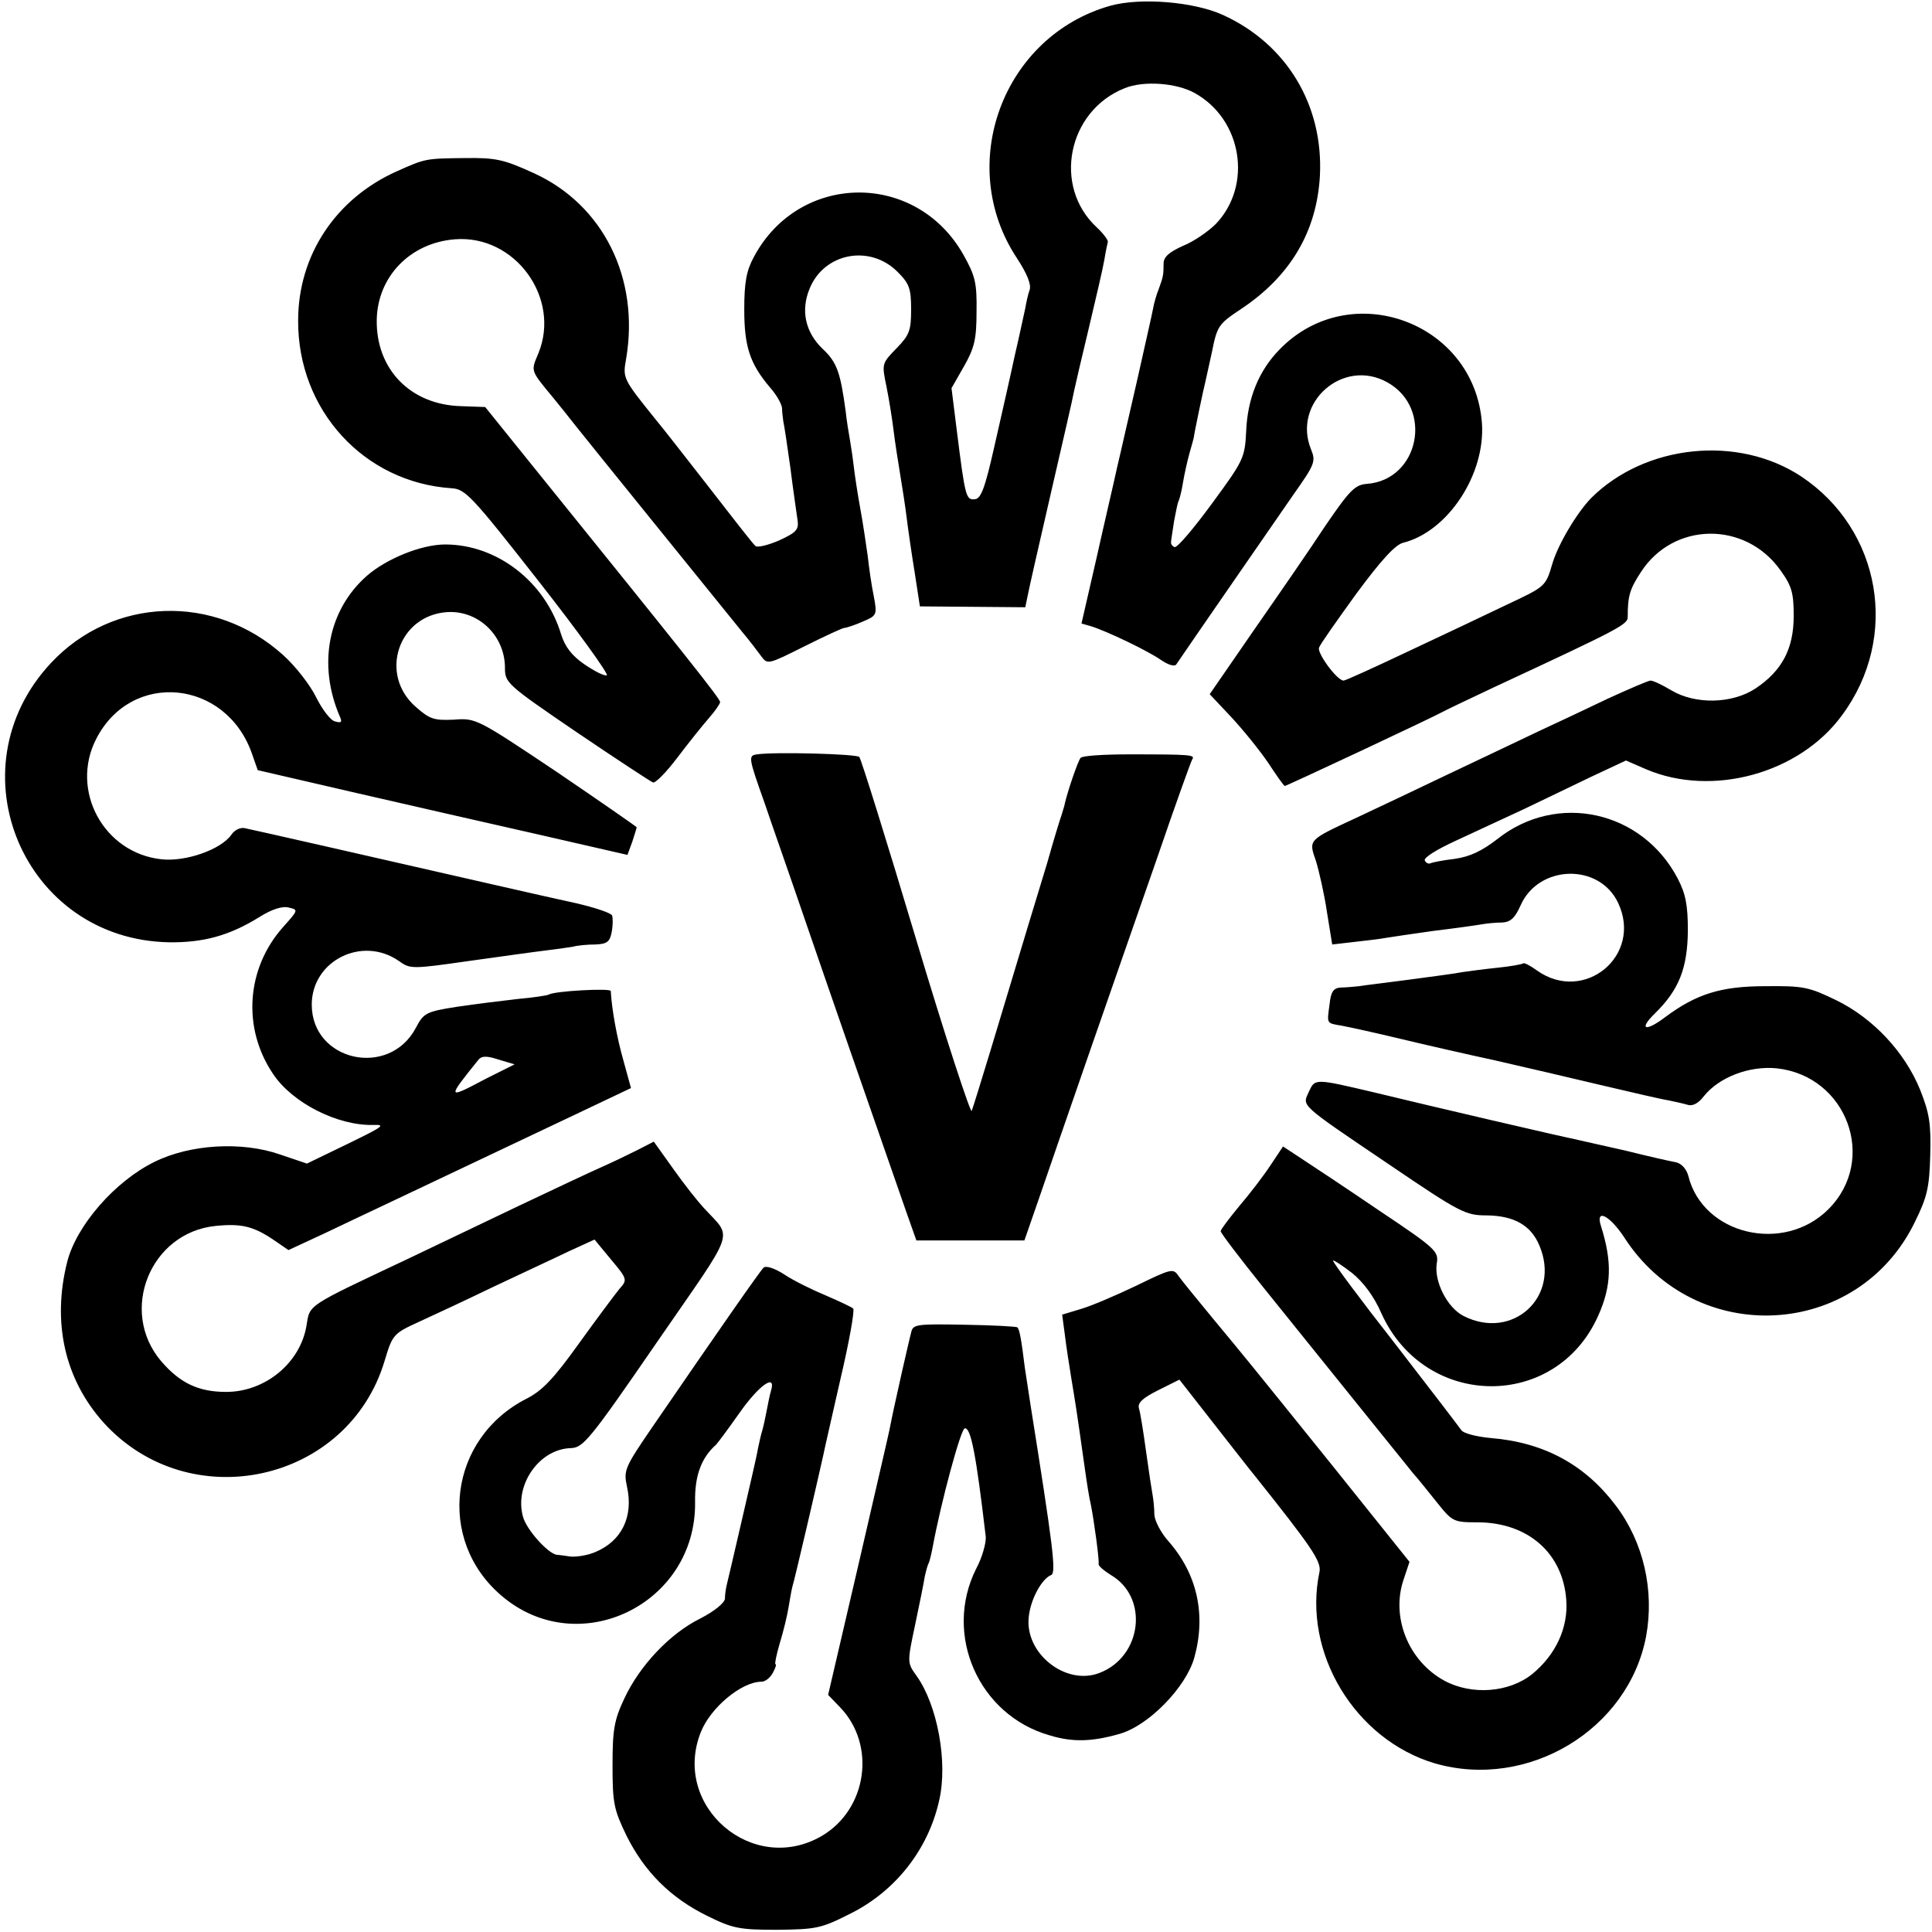 <svg version="1" xmlns="http://www.w3.org/2000/svg" width="586.667" height="586.667" viewBox="0 0 440 440"><path d="M252.9 1.3c-24.5 6.9-35.4 36.2-21.3 57.5 2.3 3.5 3.3 6 2.9 7.2-.4 1.1-.8 3-1 4.2-.3 1.3-1.3 6.1-2.4 10.8-1 4.7-3.1 13.9-4.6 20.5-2.2 9.8-3.1 12.1-4.5 12.2-2 .2-2.2-.5-4.1-15.7l-1.2-9.6 2.8-4.9c2.4-4.2 2.9-6.2 2.9-12.5.1-6.6-.3-8.2-3-13-10.8-19.1-37.4-18.8-47.7.5-1.7 3.1-2.2 5.8-2.2 12 0 8.5 1.3 12.4 6 17.9 1.4 1.6 2.5 3.6 2.6 4.5 0 .9.2 2.3.3 3.1.2.8.9 5.5 1.6 10.5.6 4.9 1.4 10.2 1.6 11.7.4 2.4-.1 3-4.2 4.9-2.6 1.1-5 1.7-5.4 1.2-.5-.4-5.4-6.7-10.9-13.8-5.6-7.2-10.7-13.7-11.4-14.5-7.9-9.8-7.9-9.8-7.1-14.3 3.1-18.3-5.2-35.1-21.1-42.3-6.8-3.1-8.6-3.5-15.7-3.4-8.9.1-8.9.1-15.4 3-13.9 6.2-22.5 19.1-22.5 34-.1 20.4 15 36.9 35 38.2 3.1.2 4.6 1.8 19.8 21.2 9.1 11.6 16 21.2 15.5 21.4-.6.2-2.9-1-5.1-2.5-2.9-2-4.4-4-5.3-6.8-3.6-12-14.6-20.5-26.4-20.5-5.4 0-13.3 3.2-17.8 7.1-8.9 7.8-11.3 20.3-6.2 32.1.6 1.3.3 1.5-1.1 1.1-1-.2-2.9-2.7-4.3-5.5-1.3-2.7-4.7-7.1-7.5-9.6-15.6-14.1-38.8-13.3-52.9 1.8-22.6 24.2-6.2 63 26.9 63.6 7.8.1 13.7-1.5 20.5-5.7 3-1.9 5.4-2.6 6.8-2.2 2.2.5 2.1.6-1.3 4.4-8.4 9.4-9.4 23-2.3 33.5 4.4 6.6 14.7 11.8 22.8 11.6 3-.1 2.2.4-5.8 4.3l-9.3 4.5-6.2-2.1c-8.7-3-20.4-2.3-28.5 1.7-9 4.4-17.8 14.5-19.9 22.8-3.5 13.9-.5 26.8 8.3 36.6 19.6 21.6 55.7 13.7 64-14.1 1.8-6 2-6.2 7.9-8.9 3.3-1.5 11-5.1 17-8 6.1-2.9 13.7-6.4 17-8l5.9-2.7 3.8 4.6c3.7 4.4 3.7 4.6 1.9 6.6-.9 1.1-5.1 6.7-9.2 12.4-5.8 8.1-8.4 10.8-11.9 12.6-17.8 9-20.7 32.2-5.8 44.9 17.5 15 44.4 2 44.1-21.3-.1-6 1.4-10.1 4.8-13.1.3-.3 2.7-3.5 5.3-7.2 4.5-6.4 8.4-9.1 7.2-5.1-.3 1-.7 3-1 4.6-.3 1.5-.7 3.5-1 4.5-.3.9-.7 2.8-1 4.2-.2 1.4-1.9 8.6-3.6 16-1.7 7.4-3.3 14.2-3.5 15-.2.8-.4 2.2-.4 3.1-.1 1-2.5 2.9-5.6 4.5-6.9 3.4-13.8 10.7-17.3 18.2-2.3 4.9-2.7 7-2.7 15.2 0 8.7.3 10.1 3.2 16.1 4.1 8.2 10 14.1 18.3 18.2 5.9 2.9 7.3 3.2 16 3.2 8.7-.1 10-.3 16.3-3.5 10.5-5.1 18.1-14.7 20.6-26 2-8.7-.4-21.7-5.2-28.4-2.1-2.9-2.1-3-.3-11.5 1-4.7 2-9.7 2.2-11 .3-1.4.7-2.8.9-3.1.2-.4.6-2 .9-3.6 1.9-10.3 6.4-26.9 7.3-27.1 1.4-.3 2.6 5.9 4.8 24.7.1 1.4-.8 4.7-2.2 7.3-7.5 15 .6 33.3 16.7 37.9 5.2 1.6 9.6 1.5 15.9-.3 6.6-1.8 15.2-10.6 17.1-17.4 2.7-9.7.7-19-5.9-26.5-1.7-1.9-3.1-4.6-3.2-6 0-1.4-.2-3.4-.4-4.5s-.9-5.6-1.5-10-1.3-8.8-1.6-9.7c-.4-1.3.8-2.4 4.4-4.2l4.8-2.4 7.9 10.1c4.4 5.6 8.5 10.9 9.2 11.7 12.9 16.2 15.3 19.6 14.8 22-3.9 18.4 8.1 38.2 26.3 43.6 21.2 6.1 44.1-7.7 48.1-29 1.9-10.4-.6-21.4-6.9-29.7-7-9.3-16.3-14.4-28.5-15.4-3.3-.3-6.3-1.1-6.7-1.8-.4-.6-7.2-9.5-15.1-19.7-8-10.2-14.3-18.7-14.1-18.9.1-.2 2.1 1.1 4.3 2.8 2.6 2.1 5 5.3 6.7 9.2 9.9 21.9 39.8 22.2 49.4.5 3-6.7 3.2-12.2.6-20.4-1.3-4.1 2-2.4 5.3 2.6 16.2 25.2 53.2 23.3 66.2-3.5 2.8-5.7 3.3-7.8 3.5-15.2.2-7.2-.2-9.6-2.3-14.9-3.5-8.6-10.7-16.3-19.1-20.4-6.2-3-7.4-3.3-16.2-3.2-10.1 0-15.7 1.8-22.7 7-4.6 3.5-6.2 2.9-2.4-.8 5.5-5.4 7.4-10.3 7.5-18.8 0-5.9-.5-8.4-2.3-11.9-8.1-15.5-27.5-19.8-41.1-9-3.5 2.7-6.2 4-9.7 4.5-2.6.3-5.1.8-5.5 1-.4.2-1 0-1.3-.6-.4-.6 2.6-2.5 7.2-4.6 4.3-2 11.2-5.2 15.3-7.1 4.1-2 11.1-5.3 15.4-7.4l7.9-3.7 4.6 2c15 6.4 34.9 1 44.6-12.3 13.2-17.8 8.9-42.3-9.3-54.4-14.4-9.5-35.5-7.3-47.8 4.9-3.3 3.4-7.6 10.6-8.9 15.1-1.5 5.1-1.6 5.1-10.3 9.2-4.8 2.3-14.9 7.1-22.6 10.7-7.6 3.6-14.2 6.6-14.6 6.6-1.5 0-6.1-6.3-5.6-7.5.2-.7 4.1-6.2 8.5-12.3 5.7-7.7 8.9-11.2 10.7-11.6 10.2-2.6 18.7-15.6 17.9-27.2-1.7-23.1-30-33.4-46.1-16.8-4.7 4.8-7.3 11.1-7.6 18.7-.3 6-.6 6.6-7.8 16.4-4.1 5.6-7.9 10.1-8.5 9.9-.5-.2-.9-.7-.8-1.2 0-.5.4-2.6.7-4.8.4-2.1.8-4.1 1-4.5.2-.3.7-2.2 1-4.1.3-1.9 1-5 1.5-6.8.5-1.8 1-3.5 1-3.7 0-.5 2.2-11 2.6-12.5.1-.3.7-3.3 1.5-6.8 1.2-6 1.5-6.4 6.6-9.8 11.3-7.5 17.3-17.7 18-30.4.8-16.1-7.6-30-22.1-36.6-6.6-3-18.7-4-25.6-2.1zm19.2 19.9c10.8 6 13.2 21 4.8 29.8-1.7 1.7-5 4-7.5 5-3.1 1.4-4.4 2.5-4.4 4 0 2.6-.1 3.1-1.1 5.8-.5 1.2-1.1 3.3-1.3 4.5-.2 1.2-1.9 8.5-3.6 16.2-1.8 7.7-3.8 16.7-4.6 20-.7 3.3-2.9 12.6-4.7 20.7l-3.4 14.8 2.1.6c3.6 1.1 13 5.6 16 7.7 1.6 1.1 3.1 1.6 3.5 1 3.1-4.6 22.7-32.9 26.7-38.7 4.8-6.8 5.1-7.5 4-10.2-4.4-10.7 7.3-21 17.4-15.3 10.5 5.9 7.2 22.2-4.7 23.1-2.7.2-3.9 1.4-9.5 9.6-3.4 5.2-10.8 15.9-16.3 23.8l-10 14.5 4.9 5.2c2.7 2.9 6.5 7.6 8.4 10.4 1.9 2.9 3.6 5.3 3.8 5.3.4 0 33.9-15.7 36-16.9 1.1-.6 6.4-3.1 11.9-5.7 28.8-13.4 30.3-14.2 30.2-16 0-4.7.5-6.3 3-10.1 7.4-11.5 23.8-11.7 31.8-.4 2.6 3.6 3 5.2 3 10.4 0 7.5-2.7 12.5-8.7 16.5-5.3 3.5-13.7 3.7-19.2.4-2-1.2-4.1-2.2-4.7-2.2-.5 0-4.9 1.9-9.7 4.1-4.8 2.3-11.8 5.6-15.7 7.4-3.8 1.8-12.8 6.1-20 9.5-7.1 3.4-16.8 8-21.5 10.2-11.2 5.2-11 5-9.3 9.9.7 2.3 1.9 7.5 2.5 11.6l1.2 7.4 5.2-.6c2.8-.3 6-.7 7-.9 1.1-.2 6-.9 10.9-1.6 5-.6 9.9-1.3 11-1.5 1.1-.2 3.2-.4 4.6-.4 1.9-.1 2.9-1 4.2-3.9 4.1-9.3 17.9-9.7 22.2-.6 5.7 12-7.7 23.1-18.5 15.4-1.5-1.1-2.9-1.8-3.1-1.6-.2.2-2.9.7-5.9 1-3 .3-6.6.8-8 1-1.4.3-6.8 1-12 1.7s-10.4 1.3-11.5 1.5c-1.1.1-3 .3-4.1.3-1.7.1-2.3.9-2.6 3.8-.6 4.5-.8 4.3 2.8 4.9 1.6.3 7.6 1.6 13.4 3 5.8 1.4 15.5 3.6 21.5 4.9 6.1 1.4 16.9 3.9 24 5.6 7.2 1.7 14.1 3.3 15.5 3.5 1.4.3 3.3.7 4.3 1 1.1.4 2.5-.3 3.7-1.9 3.5-4.4 10.4-7 16.6-6.4 16 1.7 23.1 20.8 11.8 32.1-10.2 10.2-28.6 5.8-31.9-7.6-.4-1.5-1.5-2.8-2.8-3.1-1.2-.2-6.5-1.4-11.7-2.7-5.2-1.2-10.4-2.3-11.5-2.6-2.3-.4-33.2-7.6-45.5-10.6-13.6-3.2-13.5-3.2-14.9-.2-1.5 3.4-2.6 2.5 18.4 16.7 16.2 11 17.3 11.5 22.2 11.5 6.2.1 10 2.3 11.9 6.9 4.9 11.6-6.1 21.7-17.3 16-3.7-1.9-6.7-7.8-6.1-11.9.5-2.8-.1-3.4-13.1-12.1-7.5-5.1-15.5-10.4-17.8-11.9l-4.1-2.7-2.8 4.2c-1.5 2.3-4.7 6.5-7.1 9.3-2.3 2.8-4.3 5.4-4.3 5.8 0 .4 4.4 6.2 9.8 12.9s14.9 18.5 21.1 26.2c6.2 7.7 12 14.9 12.9 16 1 1.1 3.4 4.1 5.4 6.6 3.6 4.5 3.8 4.6 9.5 4.6 11.3.1 19.2 7 20 17.6.5 6.4-2.4 12.6-7.8 17-5.3 4.2-13.7 4.8-19.9 1.5-8.3-4.5-12.3-14.6-9.3-23.2l1.3-3.9-17.7-22.1C283 308.4 284.2 309.9 276 300c-3.4-4.1-6.8-8.3-7.6-9.4-1.2-1.8-1.6-1.7-9.6 2.2-4.6 2.2-10.2 4.6-12.6 5.3l-4.3 1.3.6 4.5c.3 2.5 1 7.1 1.5 10.1.9 5.4 1.2 7.2 3 20 .5 3.6 1.1 7.4 1.4 8.5.8 4 2 13 1.8 13.7-.1.4 1.2 1.5 2.8 2.5 8.7 5.1 7.1 18.6-2.6 22.3-7.7 3-17.1-4.5-16.1-12.8.4-4 3-8.7 5.1-9.5 1.2-.5.4-6.6-4.7-38.7-.3-1.9-.9-5.8-1.3-8.5-.8-6.5-1.2-8.7-1.7-9.2-.2-.2-5.7-.5-12.1-.6-11-.2-11.7-.1-12.1 1.8-.3 1.1-1.2 5.1-2.1 9-1.7 7.6-2.2 9.9-2.8 13-.2 1.1-3.5 15.2-7.2 31.3l-6.8 29.2 2.7 2.8c8.3 8.6 6.2 23.2-4.1 29.3-15.7 9.2-34.3-6.7-27.6-23.6 2.2-5.6 9.3-11.5 13.8-11.5.9 0 2-.9 2.6-2 .6-1.1.9-2 .6-2-.2 0 .2-2.1 1-4.8.8-2.6 1.7-6.3 2-8.2.3-1.9.7-4.1.9-4.8.4-1.1 5.9-24.8 7-29.8.2-1.1 2-8.9 3.9-17.3 2-8.5 3.3-15.8 2.9-16.1-.5-.4-3.3-1.7-6.3-3-2.9-1.2-7.2-3.3-9.3-4.7-2.3-1.5-4.3-2.1-4.8-1.6-.9.9-9.9 13.8-25.4 36.4-6.3 9.2-6.5 9.8-5.7 13.5 1.5 6.8-1.2 12.4-7.3 14.9-1.6.7-4.1 1.1-5.5 1-1.4-.2-2.8-.4-3.2-.4-2-.3-6.9-5.7-7.7-8.7-2-7.2 3.7-15.4 10.9-15.6 2.8-.1 4.2-1.7 19.6-24.1 18.4-26.7 17.3-23.3 10.6-30.7-1.3-1.4-4.4-5.3-6.8-8.7l-4.5-6.3-3.7 1.9c-2 1-5.7 2.8-8.2 3.9-2.5 1.1-11 5.1-19 8.9-8 3.8-19.2 9.2-24.9 11.9-23.5 11.1-22.5 10.4-23.3 15.3-1.4 8.5-9.4 15.1-18.3 15.1-6.3 0-10.5-2-14.8-7-9.7-11.4-2.5-29.3 12.4-30.8 5.9-.6 8.6.1 13.1 3.1l3.5 2.4 8.4-3.9c4.6-2.2 11.6-5.5 15.4-7.3 13.1-6.2 34-16.1 44.1-20.9l10.1-4.8-1.7-6.2c-1.5-5.2-2.7-11.9-2.9-15.9-.1-.7-12.8 0-14.1.8-.3.2-3.5.7-7 1-3.6.4-9.9 1.2-14 1.8-7 1.1-7.5 1.4-9.3 4.8-6.1 11.5-23.7 7.6-23.7-5.3 0-10 11.5-15.8 19.9-9.9 2.5 1.8 3 1.8 15.6 0 7.2-1 15-2.1 17.5-2.4 2.5-.3 5.4-.7 6.5-.9 1.1-.3 3.4-.5 5.1-.5 2.6-.1 3.3-.6 3.7-2.8.3-1.5.3-3.2.1-3.8-.3-.6-3.9-1.8-8.2-2.8-7.4-1.6-23.9-5.4-57.7-13.1-8.8-2-16.8-3.8-17.8-4-.9-.2-2.3.4-3 1.5-2.4 3.4-10.4 6.2-15.9 5.6-13.2-1.4-20.9-15.7-14.9-27.4 8-15.7 29.6-13.6 35.5 3.4l1.3 3.7 22.9 5.3c12.6 2.9 31.5 7.2 42.1 9.6l19.2 4.4 1.1-3c.5-1.6 1-3.1 1-3.3 0-.1-8.2-5.8-18.2-12.6-18.1-12.1-18.4-12.3-23.4-11.9-4.6.2-5.5-.1-8.7-2.9-8.5-7.4-4-20.9 7.2-21.6 7.1-.4 13.1 5.4 13.1 12.7 0 3.4.4 3.8 16.4 14.7 9 6.1 16.8 11.2 17.3 11.4.6.2 3.1-2.4 5.6-5.7 2.5-3.3 5.7-7.3 7.1-8.9 1.4-1.6 2.6-3.3 2.6-3.7 0-.8-7.5-10.2-42.7-53.8l-10.8-13.4-5.5-.2c-11.5-.3-19.4-8.4-19.2-19.7.2-9.8 7.6-17.5 17.8-18.3 13.7-1.1 24.2 13.4 19 26-1.7 4.1-1.9 3.7 3.4 10.1 1.4 1.7 3.7 4.6 5.2 6.5 2.2 2.8 27.7 34.3 37.9 46.9 1.6 1.9 3.5 4.4 4.3 5.5 1.4 1.9 1.6 1.8 9.8-2.3 4.6-2.3 8.7-4.2 9.1-4.2.4 0 2.3-.6 4.1-1.4 3.3-1.4 3.4-1.5 2.6-5.8-.5-2.3-1.1-6.6-1.4-9.3-.4-2.8-1.1-7.6-1.7-10.8-.6-3.3-1.2-7.3-1.4-9-.2-1.8-.6-4.6-.9-6.3-.3-1.7-.8-4.7-1-6.7-1.2-8.9-2-11.2-5.2-14.2-4-3.8-5.1-8.8-3-13.8 3.3-8.1 13.7-10.1 20-3.8 2.7 2.7 3.1 3.8 3.1 8.6s-.4 5.8-3.3 8.8c-3.4 3.5-3.4 3.5-2.3 8.8.6 3 1.3 7.4 1.6 9.9.3 2.5 1 7 1.5 10s1.2 7.5 1.5 10c.3 2.5 1.1 8 1.8 12.3l1.2 7.8 12 .1 12 .1.6-2.9c.3-1.6 2.7-12.1 5.3-23.4 2.6-11.3 5-21.6 5.2-22.9.3-1.4 1.8-7.9 3.4-14.5 1.6-6.7 3.2-13.6 3.5-15.4.3-1.9.7-3.7.8-4.1.1-.4-1-1.9-2.5-3.3-10.1-9.3-6.7-26.5 6.3-31.7 4.4-1.8 11.9-1.2 16 1.1zM110.8 245.6c-9.1 4.8-9.1 4.8-1.8-4.3.7-.8 1.8-.9 4.5 0l3.7 1.1-6.4 3.2z"/><path d="M172.4 171.8c-2 .3-2 .6 1.7 11 2 5.9 6.3 18.1 9.4 27.2 4.8 14 14 40.5 22.9 66l2.3 6.5h24.6l3.3-9.5c1.8-5.2 6.9-20.1 11.4-33 4.5-12.9 11.5-33.1 15.6-44.8 4-11.7 7.6-21.7 7.9-22.2.7-1.1.1-1.2-14.3-1.2-5.7 0-10.7.3-11.1.8-.6.7-2.9 7.4-3.6 10.4 0 .3-.4 1.4-.7 2.5-.4 1.1-1.9 6-3.3 11-2.6 8.5-4.6 15.1-13 43-2 6.6-3.9 12.7-4.2 13.5-.2.8-6-16.8-12.7-39.2-6.7-22.4-12.5-41-12.9-41.4-.6-.7-19.3-1.2-23.3-.6z"/></svg>